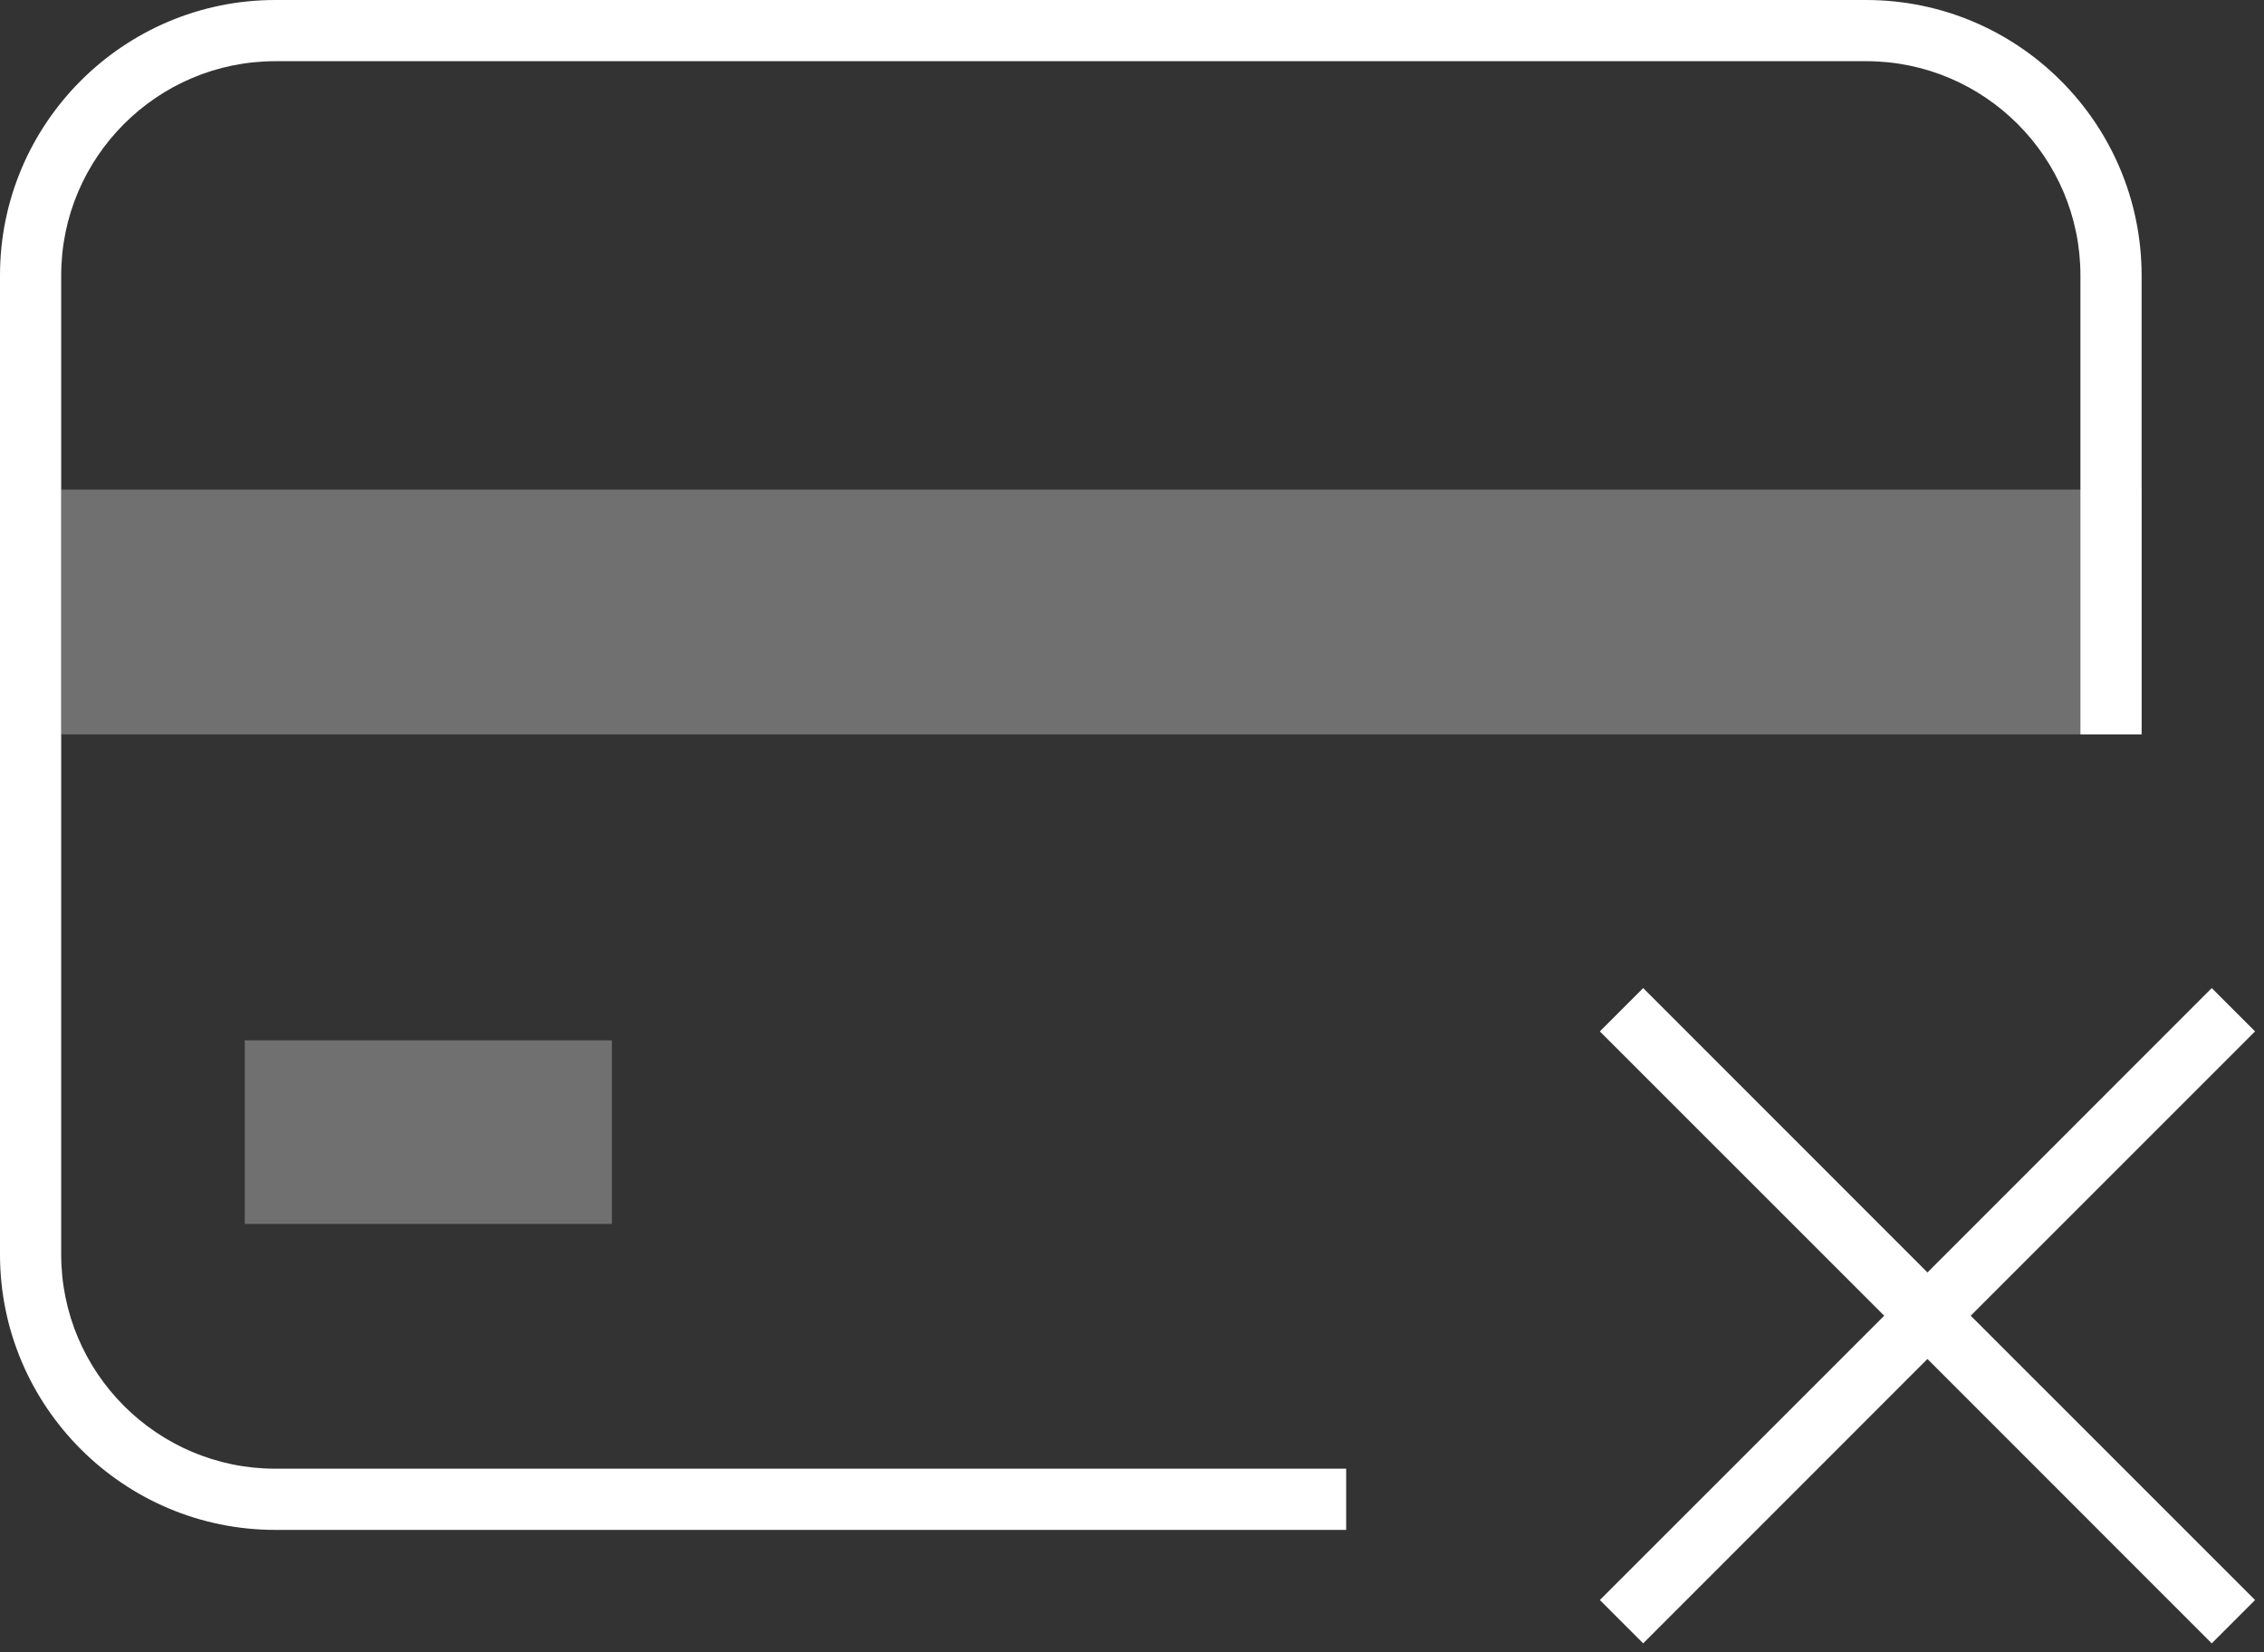 <svg xmlns="http://www.w3.org/2000/svg" width="37" height="27" viewBox="0 0 37 27">
  <rect x="0" y="0" width="37" height="27" fill="#333333" stroke="none"/>
  <g fill="none" fill-rule="evenodd" transform="translate(-6 -10)">
    <polygon points="24 48 48 48 48 0 24 0 0 0 0 48"/>
    <path fill="#FFF" fill-rule="nonzero" d="M36.5,35 L10.5,35 C8.016,34.997 6.003,32.984 6,30.5 L6,23 L7,23 L7,30.5 C7,32.43 8.57,34 10.5,34 L36.5,34 C38.43,34 40,32.43 40,30.5 L40,14.5 C40,12.57 38.43,11 36.5,11 L19,11 L19,10 L36.5,10 C38.981,10 41,12.019 41,14.5 L41,30.5 C41,32.981 38.981,35 36.5,35 Z" transform="rotate(180 23.5 22.5)"/>
    <polygon fill="#FFF" fill-rule="nonzero" points="7 18 41 18 41 22 7 22" opacity=".3"/>
    <polygon fill="#FFF" fill-rule="nonzero" points="37.5 30.793 42.146 26.146 42.854 26.854 38.207 31.5 42.854 36.146 42.146 36.854 37.5 32.207 32.854 36.854 32.146 36.146 36.793 31.5 32.146 26.854 32.854 26.146"/>
    <polygon fill="#FFF" fill-rule="nonzero" points="10 27 16 27 16 30 10 30" opacity=".3"/>
  </g>
</svg>
